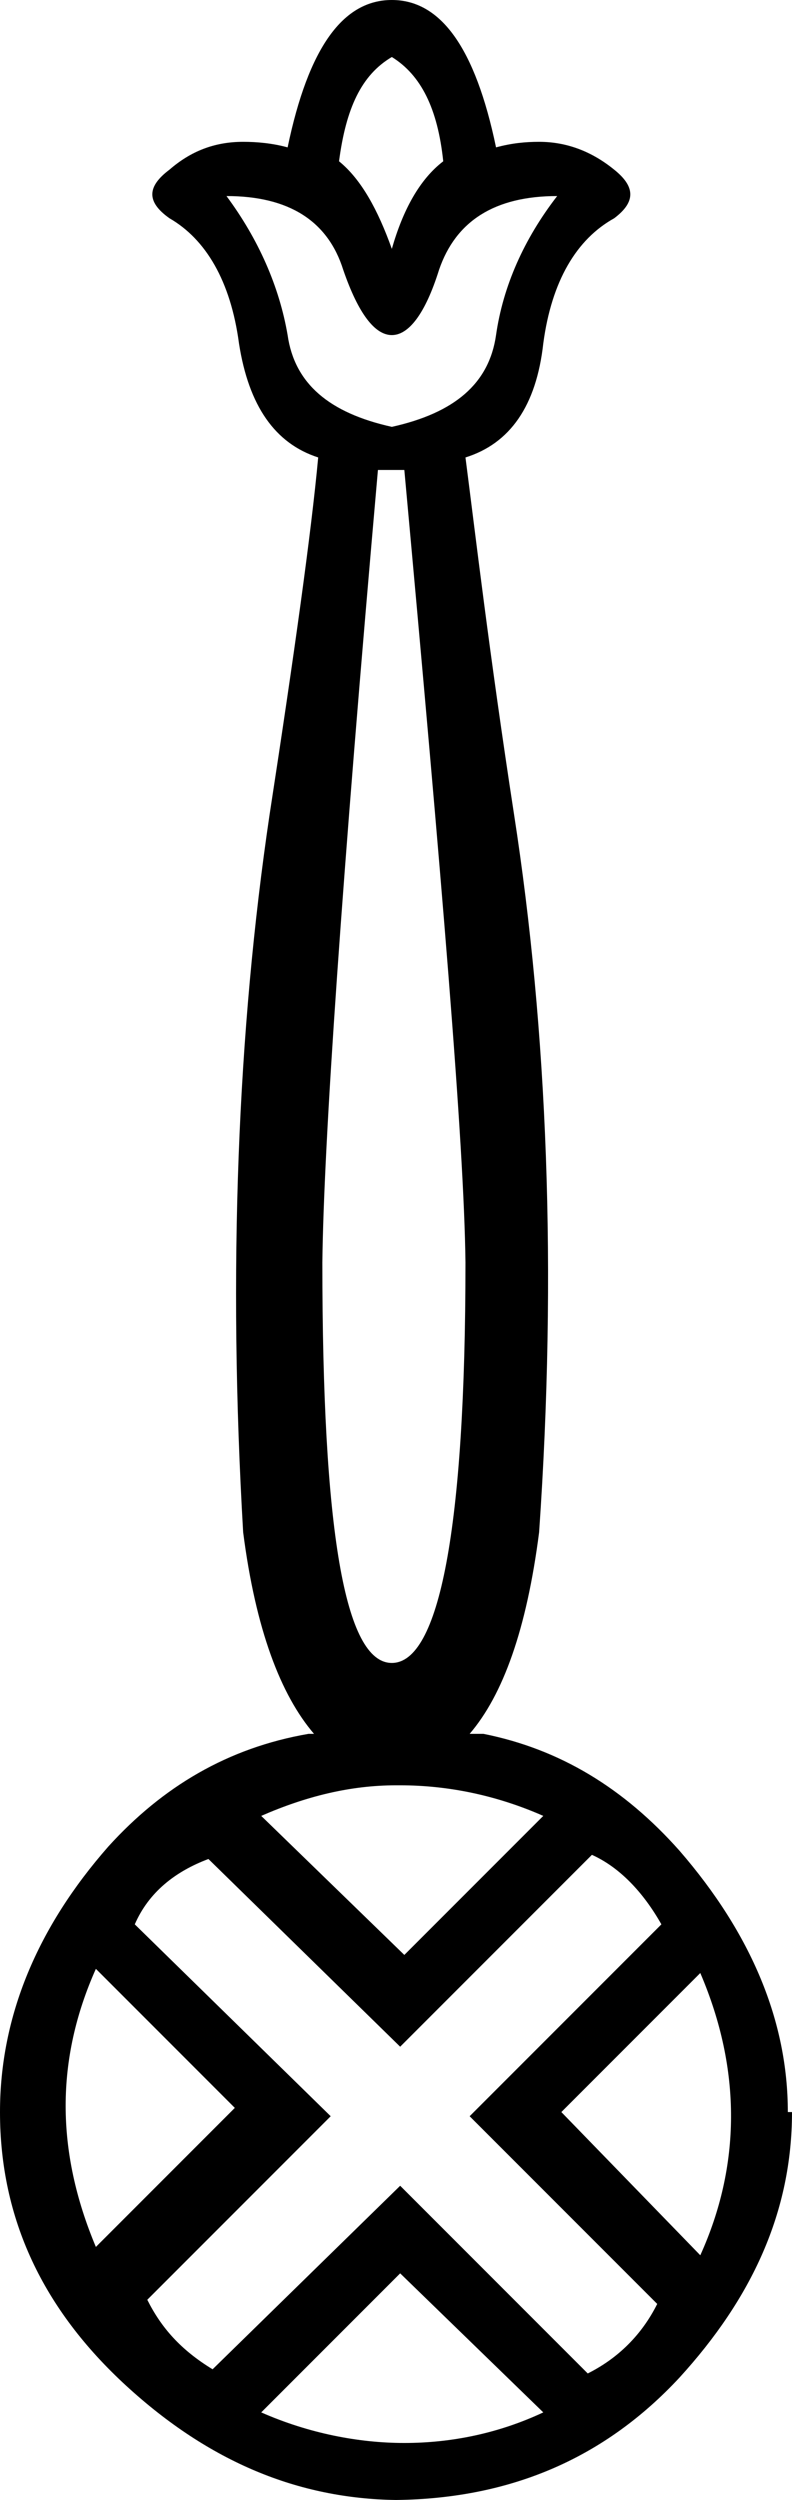 <?xml version='1.0' encoding ='UTF-8' standalone='no'?>
<svg width='5.7' height='17.98' xmlns='http://www.w3.org/2000/svg' xmlns:xlink='http://www.w3.org/1999/xlink'  version='1.1' >
<path style='fill:black; stroke:none' d=' M 2.82 0.41  C 3.03 0.54 3.15 0.78 3.19 1.16  C 3.02 1.29 2.9 1.51 2.82 1.79  C 2.72 1.51 2.6 1.29 2.44 1.16  C 2.49 0.78 2.6 0.54 2.82 0.41  Z  M 4.01 1.41  C 3.77 1.72 3.62 2.06 3.57 2.41  C 3.52 2.76 3.27 2.97 2.82 3.07  C 2.37 2.97 2.12 2.76 2.07 2.41  C 2.01 2.06 1.86 1.72 1.63 1.41  C 2.08 1.41 2.36 1.59 2.47 1.94  C 2.58 2.26 2.7 2.41 2.82 2.41  C 2.94 2.41 3.06 2.26 3.16 1.94  C 3.28 1.59 3.56 1.41 4.01 1.41  Z  M 2.91 3.38  C 3.18 6.33 3.34 8.22 3.35 9.08  C 3.35 11 3.16 11.96 2.82 11.96  C 2.48 11.96 2.32 11 2.32 9.08  C 2.33 8.22 2.46 6.33 2.72 3.38  Z  M 2.87 12.84  C 2.88 12.84 2.88 12.84 2.88 12.84  C 3.22 12.84 3.57 12.91 3.91 13.06  L 2.91 14.06  L 1.88 13.06  C 2.2 12.92 2.52 12.84 2.85 12.84  C 2.85 12.84 2.86 12.84 2.87 12.84  Z  M 0.69 14.16  L 1.69 15.16  L 0.69 16.16  C 0.4 15.47 0.4 14.81 0.69 14.16  Z  M 5.04 14.19  C 5.34 14.89 5.33 15.58 5.04 16.22  L 4.04 15.19  L 5.04 14.19  Z  M 4.26 13.34  C 4.46 13.43 4.63 13.61 4.76 13.84  L 3.38 15.22  L 4.73 16.57  C 4.62 16.79 4.45 16.96 4.23 17.07  L 2.88 15.72  L 1.53 17.04  C 1.3 16.9 1.16 16.74 1.06 16.54  L 2.38 15.22  L 0.97 13.84  C 1.07 13.61 1.26 13.46 1.5 13.37  L 2.88 14.72  L 4.26 13.34  Z  M 2.88 16.35  L 3.91 17.35  C 3.59 17.5 3.25 17.57 2.91 17.57  C 2.58 17.57 2.22 17.5 1.88 17.35  L 2.88 16.35  Z  M 2.82 0  C 2.47 0 2.22 0.34 2.07 1.06  C 1.96 1.03 1.85 1.02 1.75 1.02  C 1.54 1.02 1.37 1.09 1.22 1.22  C 1.06 1.34 1.05 1.45 1.22 1.57  C 1.48 1.72 1.66 2.02 1.72 2.47  C 1.79 2.92 1.98 3.19 2.29 3.29  C 2.24 3.83 2.12 4.69 1.94 5.86  C 1.71 7.41 1.64 9.14 1.75 11.02  C 1.84 11.72 2.02 12.19 2.26 12.47  L 2.22 12.47  C 1.64 12.57 1.17 12.85 0.78 13.28  C 0.27 13.86 0 14.5 0 15.19  C 0 15.96 0.31 16.61 0.91 17.16  C 1.51 17.71 2.15 17.97 2.85 17.98  C 3.69 17.97 4.36 17.67 4.89 17.1  C 5.41 16.53 5.7 15.91 5.7 15.19  L 5.67 15.19  C 5.67 14.54 5.41 13.91 4.89 13.31  C 4.49 12.86 4.03 12.58 3.48 12.47  L 3.38 12.47  C 3.62 12.19 3.79 11.72 3.88 11.02  C 4.01 9.14 3.94 7.41 3.7 5.86  C 3.52 4.69 3.42 3.83 3.35 3.29  C 3.67 3.19 3.86 2.92 3.91 2.47  C 3.97 2.02 4.15 1.72 4.42 1.57  C 4.58 1.45 4.57 1.34 4.42 1.22  C 4.26 1.09 4.08 1.02 3.88 1.02  C 3.78 1.02 3.68 1.03 3.57 1.06  C 3.42 0.34 3.17 0 2.82 0  Z '/></svg>
